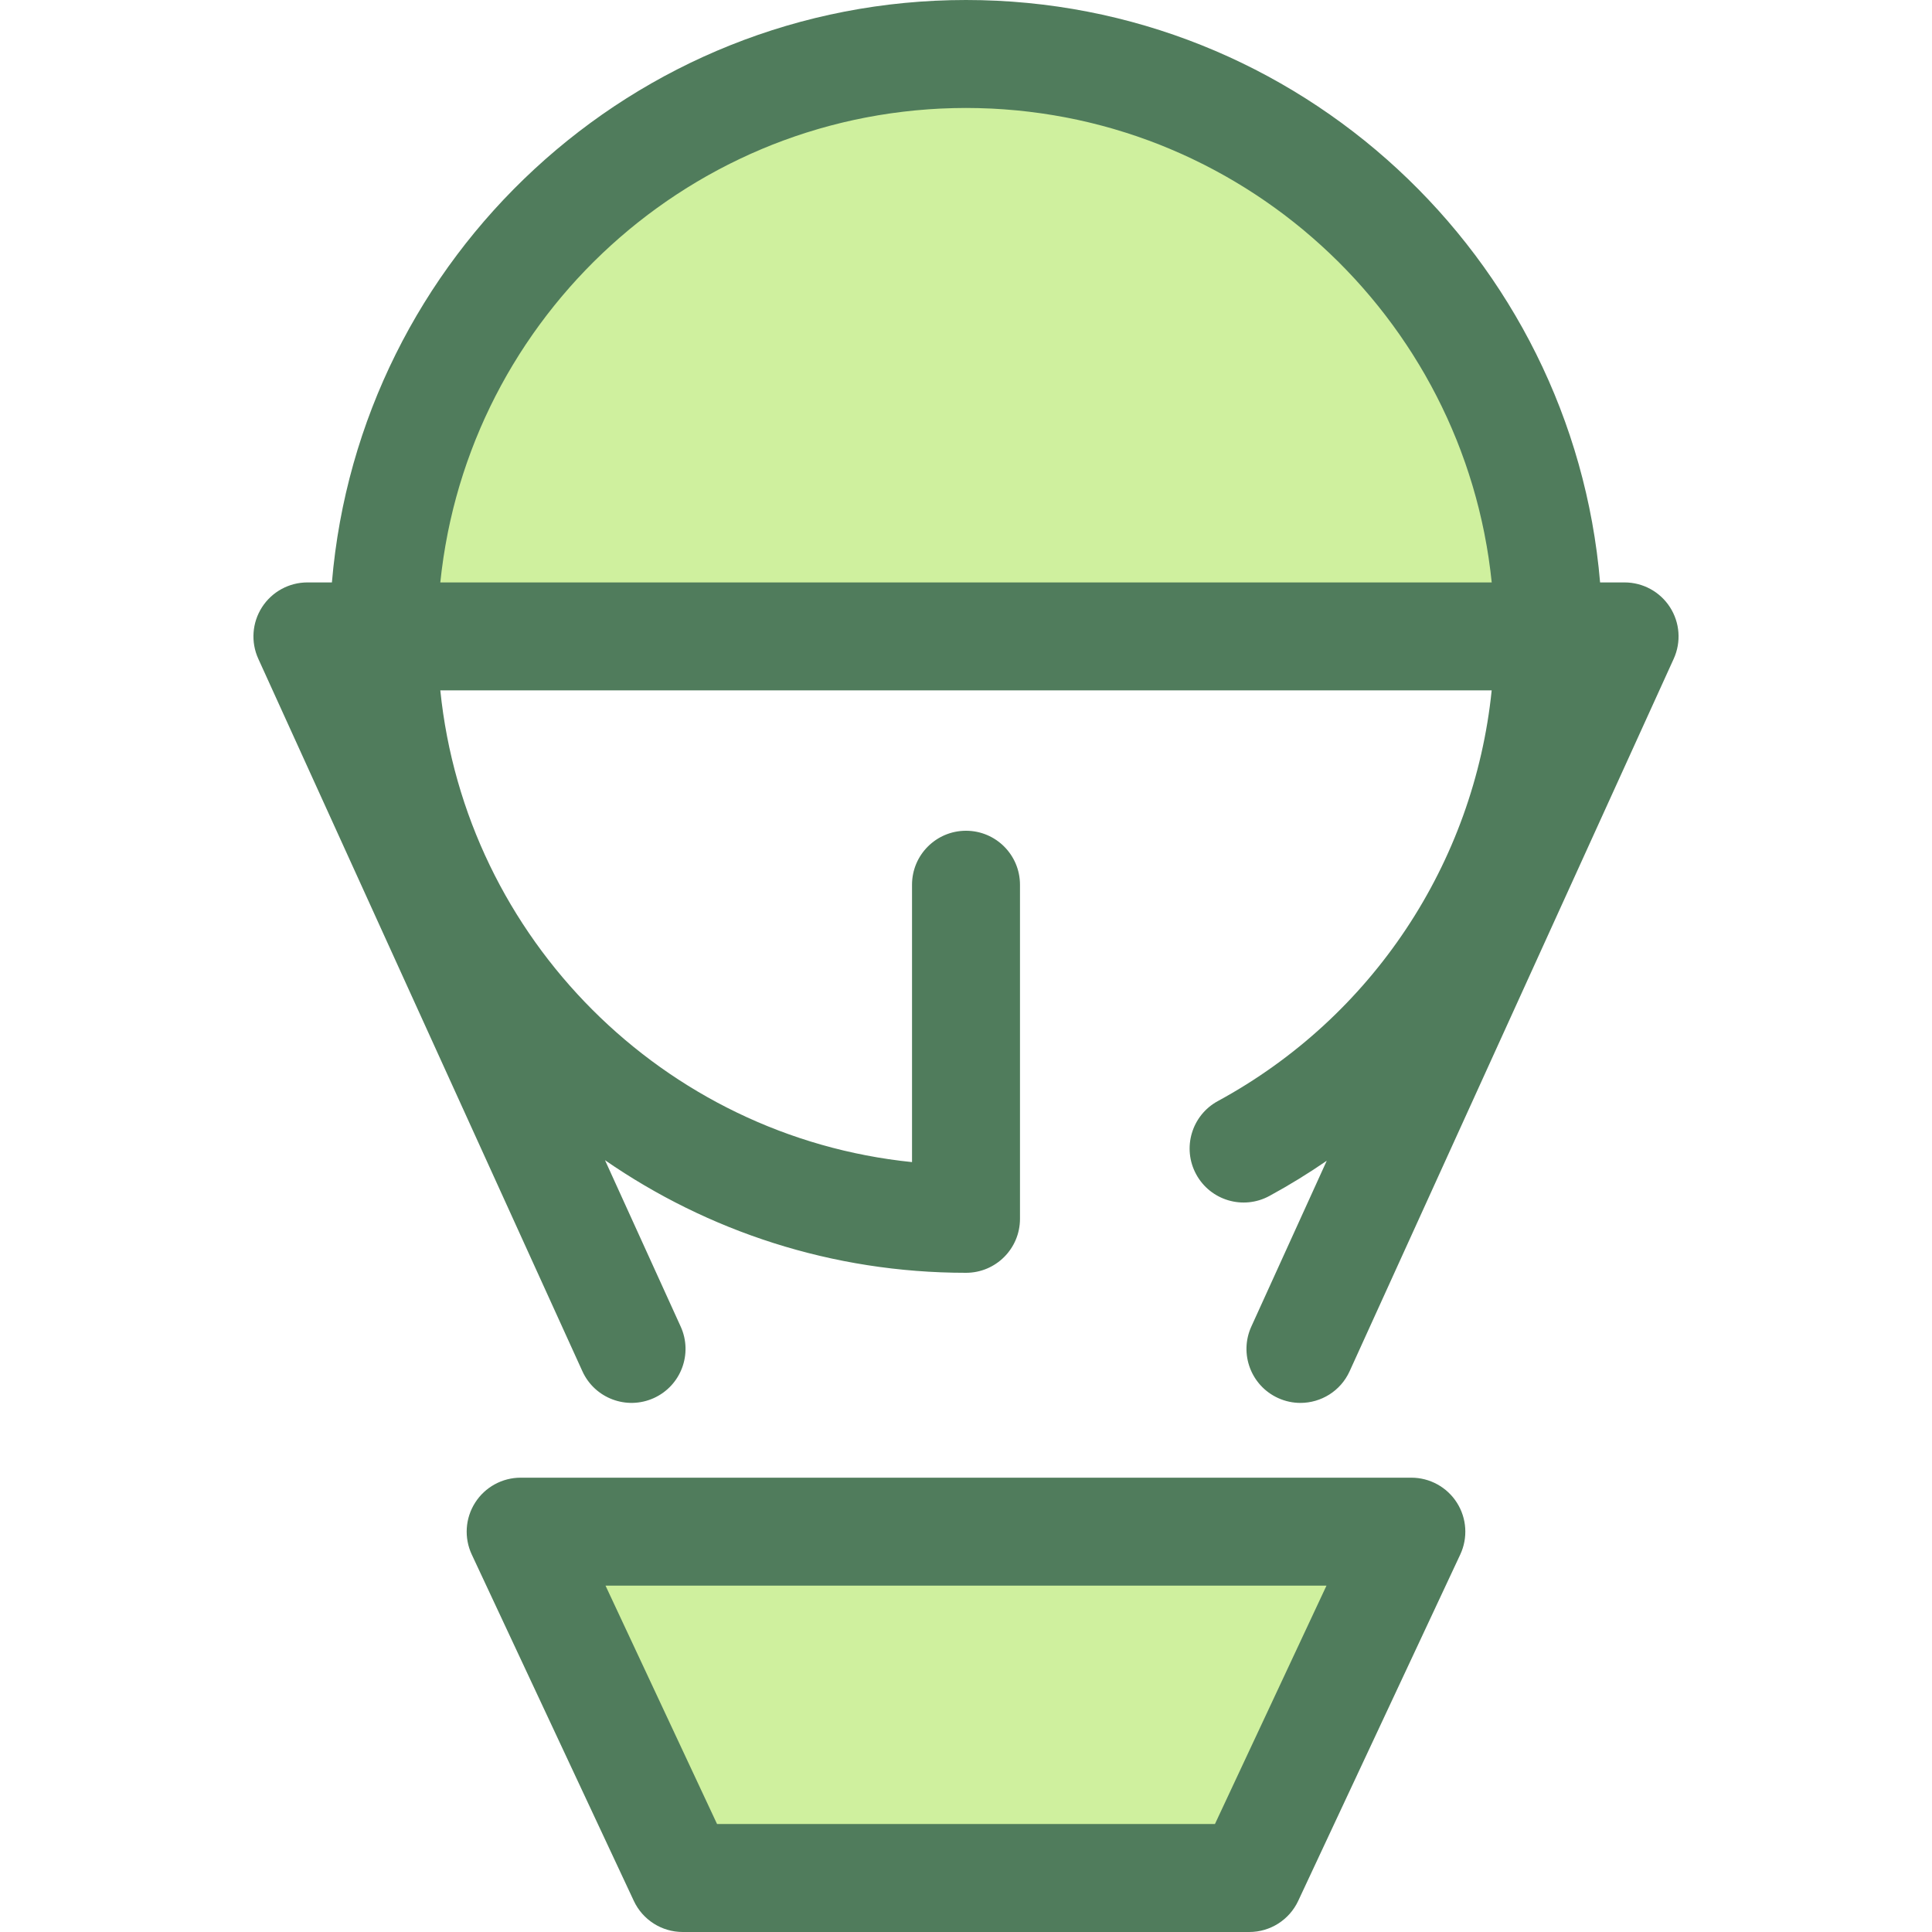 <?xml version="1.0" encoding="iso-8859-1"?>
<!-- Generator: Adobe Illustrator 19.0.0, SVG Export Plug-In . SVG Version: 6.00 Build 0)  -->
<svg version="1.1" id="Layer_1" xmlns="http://www.w3.org/2000/svg" xmlns:xlink="http://www.w3.org/1999/xlink" x="0px" y="0px"
	 viewBox="0 0 512 512" style="enable-background:new 0 0 512 512;" xml:space="preserve">
<path style="fill:#CFF09E;" d="M255.999,14.306c-85.242,0-154.346,69.104-154.346,154.348h308.693
	C410.347,83.411,341.243,14.306,255.999,14.306z"/>
<path style="fill:#507C5C;" d="M442.559,160.91c-2.634-4.089-7.165-6.562-12.03-6.562h-6.489C416.753,68.023,344.176,0,255.999,0
	S95.246,68.023,87.96,154.348h-6.489c-4.864,0-9.396,2.474-12.03,6.562c-2.632,4.09-3.007,9.239-0.993,13.668l85.893,188.819
	c3.272,7.192,11.753,10.366,18.946,7.099c7.192-3.272,10.371-11.754,7.099-18.946l-20.053-44.084
	c27.202,18.806,60.169,29.84,95.667,29.84c7.901,0,14.306-6.406,14.306-14.306v-88.537c0-7.9-6.405-14.306-14.306-14.306
	s-14.306,6.406-14.306,14.306v73.505c-65.82-6.708-118.3-59.189-125.008-125.008H395.31c-4.678,45.726-31.589,86.578-72.569,108.84
	c-6.943,3.773-9.514,12.458-5.743,19.401c3.773,6.944,12.459,9.515,19.401,5.743c5.266-2.861,10.335-5.983,15.203-9.333
	l-19.987,43.941c-3.272,7.192-0.093,15.674,7.099,18.946c1.921,0.874,3.934,1.288,5.916,1.286c5.435,0,10.634-3.115,13.03-8.385
	l85.893-188.819C445.567,170.149,445.192,165,442.559,160.91z M116.688,154.322c0.213-2.086,0.479-4.156,0.783-6.215
	c0.023-0.155,0.041-0.31,0.066-0.464c0.299-1.974,0.645-3.934,1.024-5.88c0.046-0.236,0.089-0.472,0.136-0.708
	c0.381-1.896,0.804-3.777,1.26-5.645c0.066-0.269,0.13-0.539,0.197-0.808c0.462-1.844,0.963-3.674,1.498-5.489
	c0.082-0.275,0.163-0.551,0.246-0.825c0.547-1.814,1.129-3.612,1.747-5.395c0.087-0.252,0.177-0.502,0.266-0.753
	c0.637-1.804,1.306-3.594,2.014-5.363c0.08-0.199,0.163-0.398,0.245-0.597c0.737-1.818,1.506-3.62,2.318-5.399
	c0.05-0.11,0.103-0.217,0.153-0.328c1.707-3.718,3.569-7.351,5.584-10.886c0.054-0.096,0.107-0.193,0.162-0.289
	c0.971-1.697,1.981-3.366,3.022-5.017c0.107-0.17,0.212-0.342,0.319-0.511c1.017-1.601,2.069-3.176,3.149-4.731
	c0.142-0.203,0.282-0.408,0.423-0.611c1.073-1.529,2.177-3.036,3.309-4.519c0.159-0.209,0.319-0.416,0.479-0.624
	c1.139-1.476,2.305-2.93,3.501-4.358c0.162-0.193,0.325-0.383,0.486-0.575c1.217-1.438,2.459-2.854,3.733-4.243
	c0.14-0.153,0.283-0.303,0.423-0.455c1.313-1.419,2.651-2.814,4.02-4.177c0.087-0.087,0.176-0.172,0.263-0.258
	c2.86-2.833,5.841-5.544,8.936-8.123c0.1-0.083,0.197-0.167,0.296-0.252c1.479-1.227,2.99-2.419,4.519-3.587
	c0.177-0.134,0.352-0.273,0.531-0.408c1.491-1.126,3.009-2.219,4.545-3.286c0.225-0.156,0.448-0.312,0.672-0.466
	c1.519-1.042,3.062-2.053,4.622-3.036c0.249-0.157,0.499-0.313,0.748-0.468c1.564-0.97,3.146-1.911,4.75-2.821
	c0.25-0.142,0.501-0.28,0.753-0.421c1.625-0.908,3.269-1.79,4.933-2.635c0.222-0.113,0.445-0.222,0.668-0.332
	c1.711-0.857,3.438-1.685,5.188-2.474c0.156-0.07,0.313-0.136,0.471-0.206c1.821-0.813,3.66-1.594,5.521-2.329
	c0.03-0.011,0.06-0.023,0.09-0.036c1.853-0.731,3.727-1.416,5.617-2.07c0.172-0.06,0.343-0.123,0.515-0.182
	c1.814-0.619,3.65-1.195,5.497-1.741c0.263-0.077,0.525-0.159,0.788-0.235c1.8-0.521,3.615-1,5.444-1.449
	c0.315-0.077,0.628-0.156,0.943-0.23c1.808-0.431,3.63-0.824,5.465-1.183c0.336-0.066,0.672-0.13,1.01-0.193
	c1.837-0.346,3.685-0.657,5.547-0.93c0.33-0.049,0.662-0.093,0.993-0.139c1.886-0.263,3.781-0.492,5.69-0.68
	c0.295-0.029,0.589-0.052,0.884-0.079c1.961-0.179,3.933-0.326,5.917-0.423c0.21-0.01,0.422-0.014,0.632-0.024
	c2.05-0.092,4.109-0.146,6.18-0.147c0.041,0,0.084-0.001,0.126-0.001s0.084,0.001,0.126,0.001c2.072,0.001,4.13,0.056,6.18,0.147
	c0.21,0.009,0.422,0.014,0.632,0.024c1.984,0.097,3.956,0.243,5.917,0.423c0.295,0.027,0.591,0.05,0.884,0.079
	c1.908,0.186,3.804,0.416,5.69,0.68c0.331,0.046,0.662,0.092,0.993,0.139c1.861,0.273,3.71,0.585,5.547,0.93
	c0.338,0.063,0.674,0.129,1.01,0.193c1.834,0.359,3.657,0.753,5.465,1.183c0.315,0.074,0.628,0.153,0.943,0.23
	c1.828,0.449,3.645,0.928,5.444,1.449c0.263,0.076,0.525,0.157,0.788,0.235c1.847,0.547,3.682,1.122,5.497,1.741
	c0.173,0.059,0.343,0.123,0.515,0.182c1.89,0.654,3.764,1.339,5.617,2.07c0.03,0.011,0.06,0.023,0.09,0.036
	c1.861,0.735,3.7,1.516,5.521,2.329c0.156,0.07,0.315,0.136,0.471,0.206c1.75,0.788,3.476,1.617,5.188,2.474
	c0.222,0.112,0.446,0.22,0.668,0.332c1.664,0.846,3.308,1.725,4.933,2.635c0.25,0.14,0.502,0.279,0.753,0.421
	c1.604,0.91,3.186,1.851,4.75,2.821c0.25,0.155,0.499,0.31,0.748,0.468c1.562,0.983,3.103,1.994,4.622,3.036
	c0.225,0.155,0.448,0.31,0.672,0.466c1.537,1.067,3.054,2.16,4.545,3.286c0.177,0.134,0.353,0.272,0.531,0.408
	c1.531,1.166,3.04,2.359,4.519,3.587c0.1,0.083,0.197,0.169,0.296,0.252c3.094,2.579,6.076,5.291,8.936,8.123
	c0.087,0.087,0.177,0.17,0.263,0.258c1.369,1.363,2.707,2.76,4.02,4.177c0.14,0.152,0.283,0.302,0.423,0.455
	c1.273,1.388,2.515,2.804,3.733,4.243c0.162,0.192,0.325,0.382,0.486,0.575c1.196,1.429,2.362,2.881,3.501,4.358
	c0.16,0.207,0.32,0.416,0.479,0.624c1.132,1.484,2.236,2.99,3.309,4.519c0.142,0.203,0.282,0.406,0.423,0.611
	c1.079,1.555,2.132,3.132,3.149,4.731c0.107,0.17,0.212,0.342,0.319,0.511c1.039,1.651,2.05,3.321,3.022,5.017
	c0.054,0.096,0.107,0.193,0.162,0.289c2.014,3.535,3.877,7.168,5.584,10.886c0.05,0.11,0.103,0.217,0.153,0.328
	c0.811,1.78,1.579,3.581,2.318,5.399c0.08,0.199,0.165,0.396,0.245,0.597c0.708,1.77,1.378,3.559,2.014,5.363
	c0.089,0.25,0.179,0.501,0.266,0.753c0.618,1.783,1.199,3.581,1.747,5.395c0.083,0.275,0.164,0.549,0.246,0.825
	c0.535,1.815,1.036,3.645,1.498,5.489c0.067,0.269,0.132,0.539,0.197,0.808c0.456,1.868,0.88,3.748,1.26,5.645
	c0.047,0.236,0.09,0.472,0.136,0.708c0.381,1.947,0.727,3.906,1.024,5.88c0.023,0.155,0.043,0.309,0.066,0.464
	c0.303,2.059,0.569,4.129,0.783,6.215c0.001,0.009,0.001,0.017,0.003,0.026H116.685
	C116.686,154.339,116.688,154.331,116.688,154.322z"/>
<polygon style="fill:#CFF09E;" points="331.072,497.692 180.928,497.692 137.981,405.906 374.019,405.906 "/>
<path style="fill:#507C5C;" d="M331.072,512H180.928c-5.552,0-10.605-3.213-12.959-8.243l-42.946-91.787
	c-2.073-4.432-1.738-9.615,0.887-13.741c2.625-4.129,7.179-6.628,12.072-6.628h236.038c4.891,0,9.445,2.499,12.072,6.628
	c2.625,4.127,2.96,9.311,0.887,13.741l-42.946,91.787C341.678,508.787,336.625,512,331.072,512z M190.029,483.387h131.942
	l29.56-63.174H160.47L190.029,483.387z"/>
<g>
</g>
<g>
</g>
<g>
</g>
<g>
</g>
<g>
</g>
<g>
</g>
<g>
</g>
<g>
</g>
<g>
</g>
<g>
</g>
<g>
</g>
<g>
</g>
<g>
</g>
<g>
</g>
<g>
</g>
</svg>
